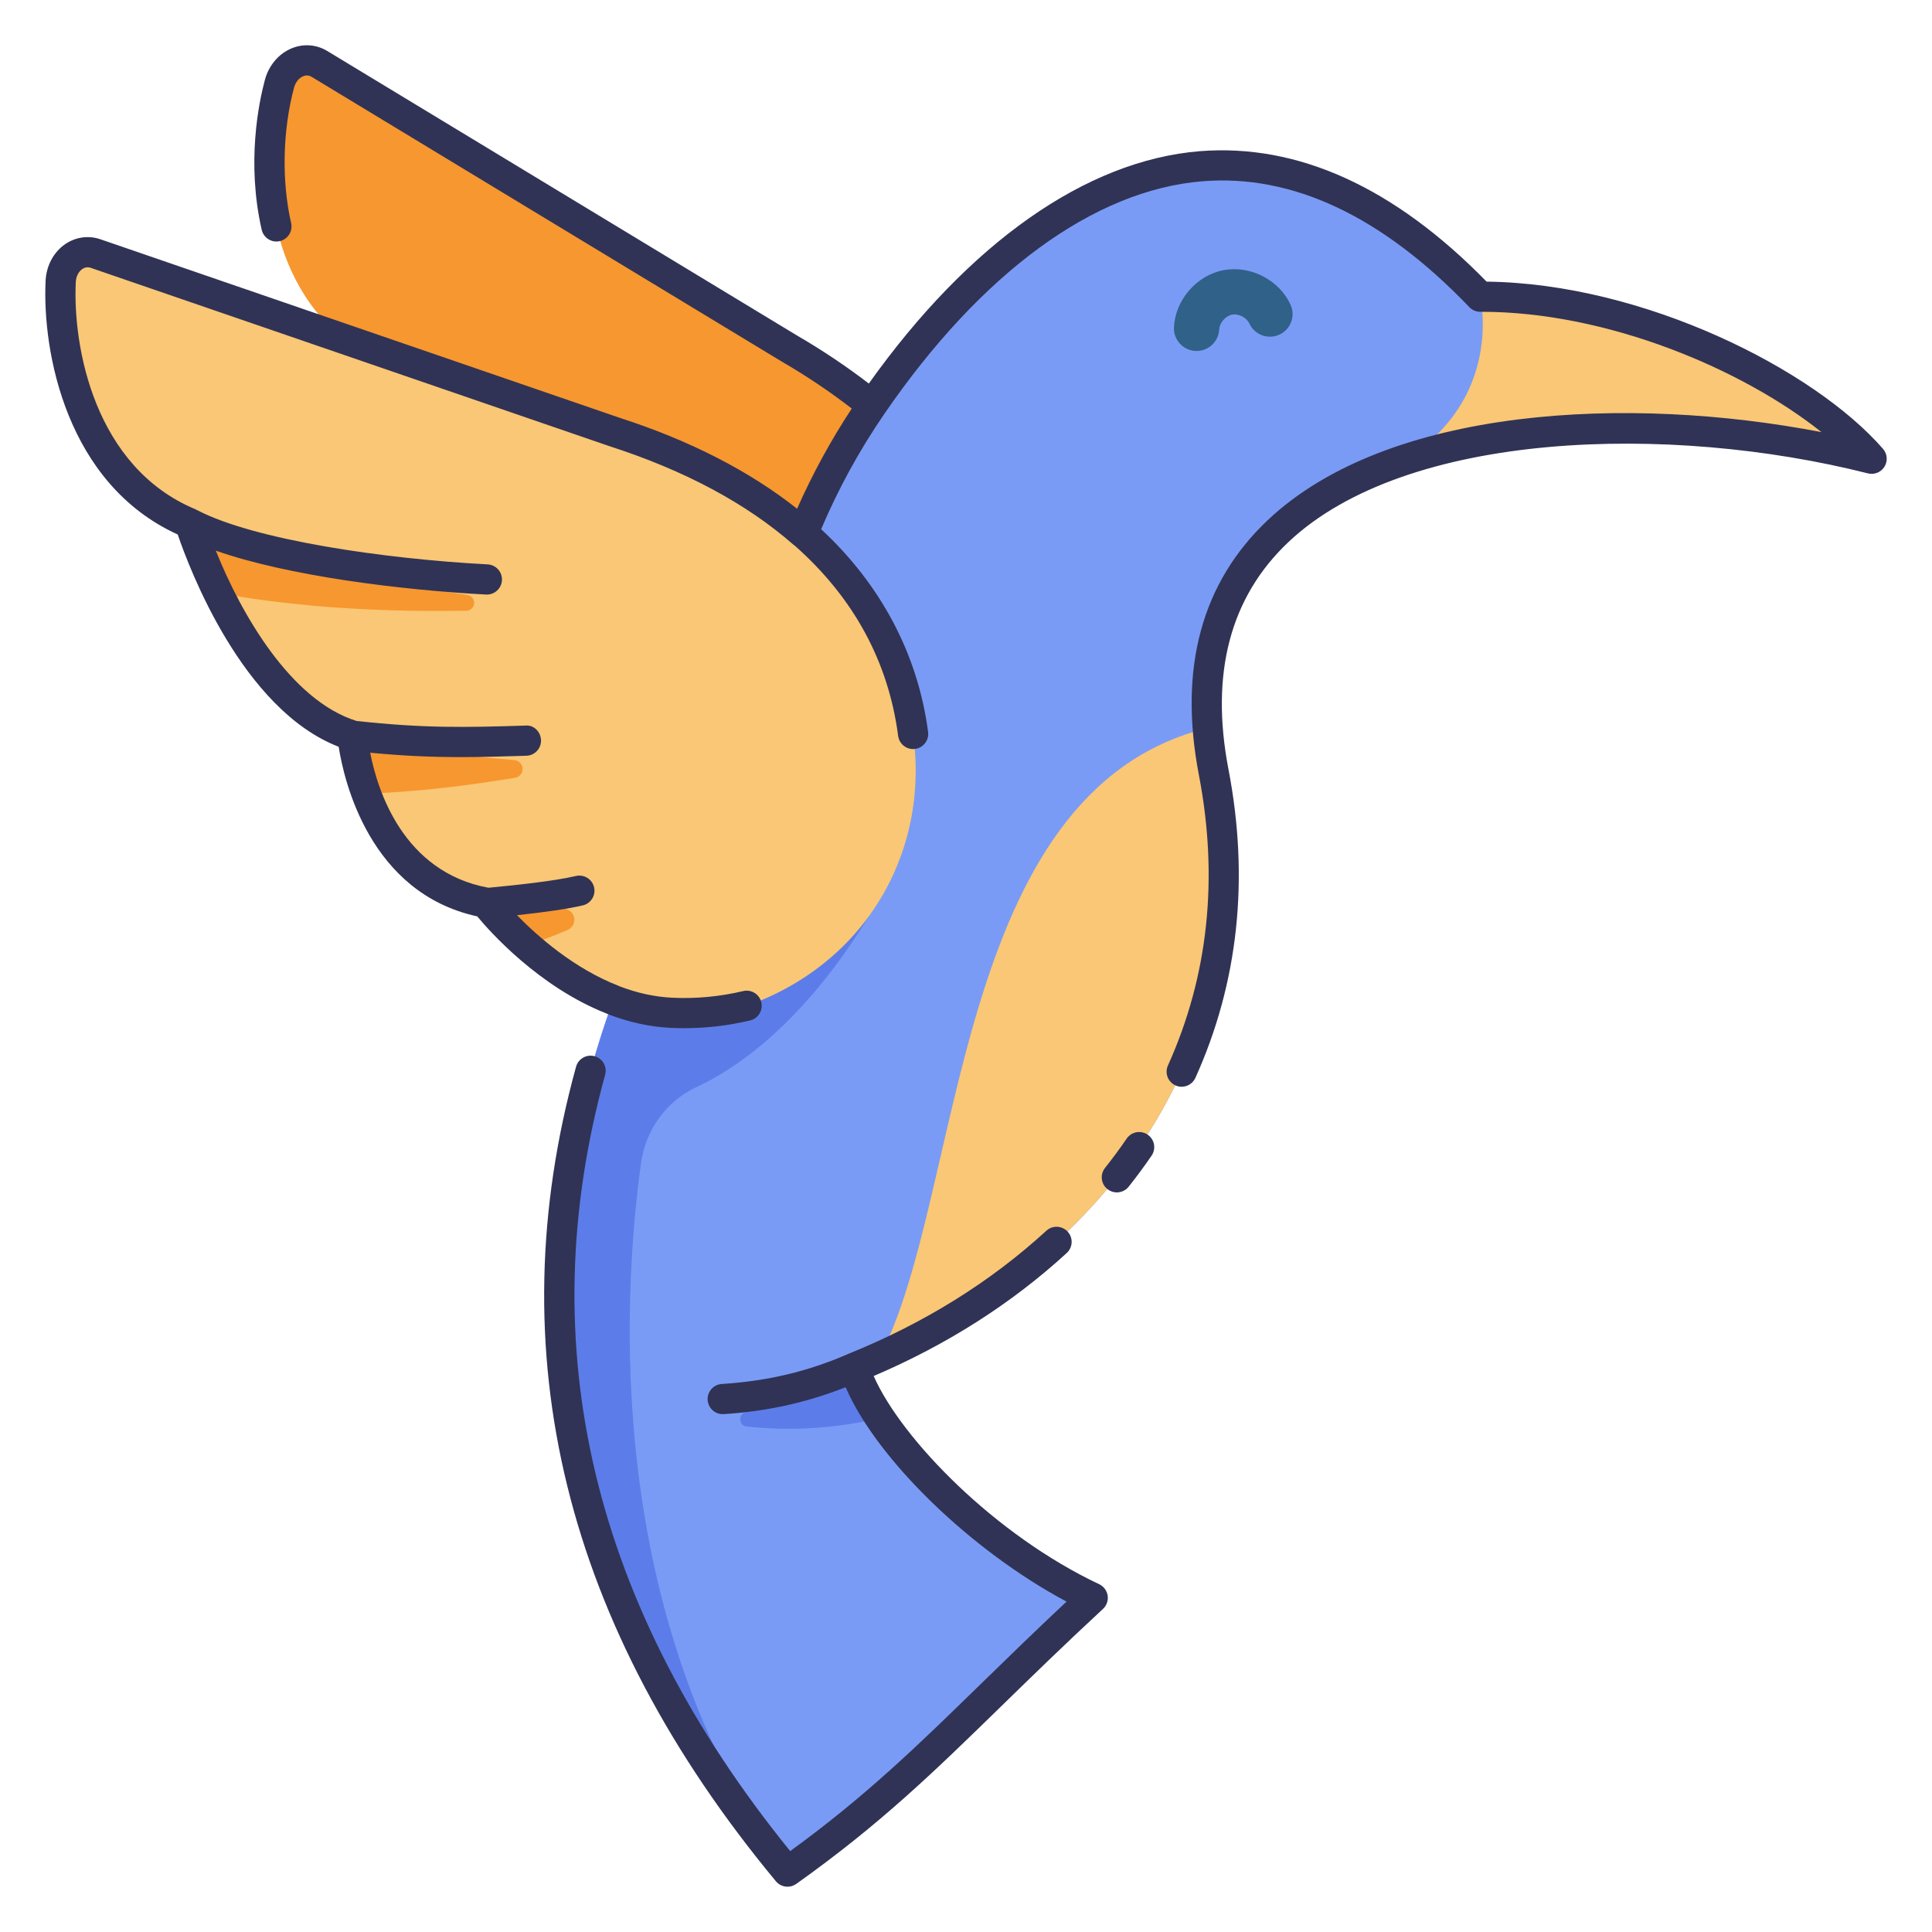 <svg xmlns="http://www.w3.org/2000/svg" enable-background="new 0 0 128 128" viewBox="0 0 128 128" id="humming-bird">
  <g id="Humming_Bird">
    <g>
      <path fill="#7a9bf5" d="M124,30.39c-9.31-2.35-21.72-3-30.99,0.09H93c-8.81,2.93-14.79,9.23-12.59,20.66
			c3.5,18.23-7.3,32.01-21.89,38.64c-0.63,0.29-1.27,0.57-1.92,0.83c0.32,1.01,0.9,2.15,1.7,3.34c2.81,4.22,8.28,9.17,14.1,11.91
			c-8.44,7.82-12.29,12.5-20.22,18.14c-18.52-22.33-16.83-43.18-11.55-57.75l6.09-14.99l6.48-15.95c1.18-2.92,2.73-5.79,4.57-8.47
			c3.83-5.58,20.31-28.03,40.3-7.18c0.14,0,0.28,0,0.43,0.01C108.74,19.78,119.68,25.42,124,30.39z"></path>
      <path fill="#f9c775" d="M124,30.39c-9.31-2.35-21.72-3-30.99,0.09c6.66-4.05,5.06-10.82,5.06-10.82l0.31,0.04l0.12-0.03
			C108.74,19.78,119.68,25.42,124,30.39z"></path>
      <path fill="#5c7de9" d="M42.468,77.073c-1.203,8.726-2.525,30.123,9.712,46.927c-18.52-22.33-16.83-43.18-11.55-57.75l6.09-14.99
			l12.9,5.6c0,0-4.845,11.115-13.521,15.188C44.112,72.981,42.767,74.898,42.468,77.073z"></path>
      <path fill="#5c7de9" d="M56.6,90.61c0.32,1.01,0.9,2.15,1.7,3.34c-2.96,0.71-5.98,0.87-8.84,0.56c-0.52-0.04-0.57-0.84-0.06-0.94
			C52.02,92.96,54.45,91.95,56.6,90.61z"></path>
      <path fill="#306189" d="M79.277,23.253c-0.024,0-0.049-0.001-0.074-0.002c-0.828-0.04-1.465-0.744-1.425-1.571
			c0.088-1.808,1.494-3.432,3.271-3.777c1.778-0.346,3.689,0.633,4.449,2.274c0.348,0.752,0.021,1.644-0.731,1.991
			s-1.644,0.021-1.991-0.731c-0.184-0.398-0.724-0.678-1.153-0.589c-0.43,0.083-0.826,0.541-0.848,0.979
			C80.735,22.629,80.072,23.253,79.277,23.253z"></path>
      <path fill="#f9c775" d="M58.28,89.89c5.64-10.72,4.68-37.48,21.74-41.66c0.06,0.93,0.2,1.9,0.39,2.91
			C83.93,69.47,72.99,83.3,58.28,89.89z"></path>
      <path fill="#f7972f" d="M22.733,22.438l17.96,6.175c5.494,1.771,9.538,4.107,12.506,6.703c1.186-2.929,2.736-5.789,4.579-8.472
			c-1.597-1.293-3.423-2.561-5.533-3.784L30.896,10.13l-9.73-5.894c-1.009-0.611-2.303,0.017-2.651,1.317
			C17.309,10.052,17.25,17.957,22.733,22.438z"></path>
      <path fill="#f9c775" d="M58.53,59.21c-2.98,5.23-7.85,7.01-9.06,7.42c-1.12,0.3-2.86,0.56-4.99,0.47c-1.36-0.06-2.65-0.38-3.86-0.85
			c-2.29-0.89-4.25-2.32-5.71-3.61c-1.7-1.5-2.71-2.8-2.71-2.8h0.01l0.1-0.01c-4.74-0.81-6.99-4.38-8.05-7.25
			c-0.77-2.1-0.91-3.83-0.91-3.83h0.06c-4.13-1.23-7.15-5.77-8.96-9.5c-0.96-1.94-1.58-3.67-1.86-4.58
			c-0.33-0.14-0.65-0.29-0.95-0.45C5.39,30.99,3.8,23.28,4.02,18.65c0.07-1.35,1.2-2.24,2.31-1.85l10.76,3.7l23.6,8.11
			c5.5,1.77,9.54,4.11,12.51,6.7h0.01c4.77,4.17,6.72,9.02,7.28,13.32C60.7,50,61.2,54.53,58.53,59.21z"></path>
      <path fill="#f7972f" d="M31.41 40c-.03.26-.25.46-.51.46-3.38.06-6.77-.03-10.17-.33-2.15-.22-4.22-.43-6.28-.88-.96-1.94-1.58-3.67-1.86-4.58 5.55 2.87 12.19 3.81 18.37 4.75C31.24 39.46 31.44 39.72 31.41 40zM34.62 51c-.03.28-.24.49-.5.53-3.23.53-6.55.94-9.86 1.05-.77-2.1-.91-3.83-.91-3.83 3.54.85 7.09 1.31 10.74 1.61C34.41 50.39 34.65 50.68 34.62 51zM38.05 60.94c0 .3-.18.55-.44.67-.9.39-1.8.72-2.7 1.03-1.7-1.5-2.71-2.8-2.71-2.8h.01c1.72.19 3.44.36 5.11.36C37.72 60.2 38.05 60.53 38.05 60.94z"></path>
    </g>
    <g>
      <path fill="#303355" d="M124.754 29.737c-4.597-5.283-15.878-10.958-26.263-11.078-6.117-6.262-12.515-9.158-19.006-8.642-7.532.613-15.286 6.075-21.923 15.393-1.481-1.135-3.09-2.216-4.8-3.208L21.684 3.38c-.711-.432-1.564-.5-2.341-.186-.864.347-1.535 1.132-1.794 2.099-.402 1.502-1.229 5.478-.211 9.93.124.539.663.878 1.198.752.539-.123.875-.659.752-1.197-.637-2.786-.565-6.139.192-8.967.097-.362.325-.646.608-.761.197-.079.384-.064.559.041l31.095 18.833c1.684.976 3.253 2.033 4.69 3.142-1.402 2.131-2.614 4.355-3.622 6.64-3.16-2.499-7.119-4.532-11.793-6.038L6.658 15.854c-.786-.271-1.634-.156-2.328.313-.771.522-1.261 1.432-1.309 2.432C2.793 23.312 4.4 32.054 11.775 35.412c.745 2.19 4.269 11.587 10.663 14.063.354 2.257 2.054 9.684 9.181 11.238.838 1.012 4.078 4.661 8.548 6.429.031.017.063.031.096.044 1.396.541 2.799.849 4.169.913.297.014.595.021.892.021 1.475 0 2.942-.172 4.374-.513.537-.128.869-.667.741-1.204-.128-.538-.665-.87-1.205-.741-1.537.366-3.122.517-4.708.439-1.124-.053-2.283-.303-3.447-.744-.029-.016-.06-.028-.091-.041-2.946-1.142-5.357-3.269-6.737-4.682 2.009-.217 3.396-.424 4.362-.651.538-.126.872-.663.746-1.201-.125-.538-.668-.868-1.201-.746-1.437.336-3.829.592-5.795.78-5.667-1.044-7.36-6.484-7.837-8.947 2.271.217 4.114.291 5.989.291 1.374 0 2.766-.039 4.361-.09.552-.017.985-.479.968-1.03-.018-.553-.48-1.028-1.031-.968-4.03.126-6.743.18-11.19-.306-4.379-1.364-7.669-7.142-9.324-11.284 4.771 1.68 12.296 2.611 17.904 2.908.018.001.036.001.054.001.528 0 .969-.414.998-.947.029-.552-.394-1.022-.946-1.052-6.861-.363-15.477-1.617-19.258-3.6-.011-.006-.023-.005-.034-.01-.017-.008-.028-.025-.046-.032-6.715-2.784-8.157-10.773-7.95-15.056.018-.374.18-.7.433-.871.174-.119.362-.146.556-.079l34.379 11.82c4.958 1.598 9.048 3.786 12.154 6.503.038.033.078.063.12.09 3.898 3.449 6.2 7.688 6.842 12.6.072.549.581.935 1.122.861.547-.071.933-.573.862-1.121-.673-5.144-3.13-9.767-7.086-13.436 1.122-2.647 2.525-5.222 4.197-7.656 6.421-9.345 13.897-14.812 21.051-15.394 5.98-.489 11.928 2.319 17.697 8.338.188.196.449.308.722.308.028-.001.062 0 .093 0 8.319 0 17.275 3.793 22.515 7.973-12.801-2.473-28.709-1.697-36.684 5.827-4.387 4.141-5.923 9.817-4.566 16.875 1.317 6.852.627 13.331-2.048 19.257-.228.503-.004 1.095.5 1.322C78.009 71.972 78.148 72 78.286 72c.381 0 .745-.219.912-.589 2.849-6.309 3.586-13.191 2.189-20.456-1.219-6.342.119-11.403 3.976-15.043 7.822-7.384 25.235-7.877 38.392-4.549.424.108.868-.073 1.097-.446C125.081 30.545 125.042 30.067 124.754 29.737zM74.645 75.436c-.453.661-.935 1.315-1.434 1.942-.344.433-.272 1.062.161 1.405C73.556 78.929 73.775 79 73.994 79c.294 0 .586-.13.783-.378.528-.664 1.039-1.356 1.519-2.058.312-.455.195-1.078-.26-1.39C75.578 74.863 74.957 74.979 74.645 75.436zM72.822 104.957c-6.879-3.242-13.084-9.594-14.939-13.792 4.849-2.069 9.148-4.809 12.792-8.151.407-.374.435-1.006.061-1.413-.373-.407-1.005-.435-1.413-.062-3.692 3.387-8.098 6.128-13.095 8.147-.005.002-.008.006-.012.008-.004.002-.009.001-.013.003-2.678 1.169-5.342 1.803-8.384 1.995-.551.035-.97.51-.935 1.062.034.529.474.937.997.937.021 0 .042-.001.064-.002 2.913-.184 5.507-.772 8.08-1.781 2.058 4.765 8.308 10.833 14.636 14.202-2.145 2.012-4.01 3.829-5.682 5.46-4.23 4.126-7.614 7.426-12.627 11.07-13.094-16.152-17.219-33.452-12.259-51.434.147-.532-.166-1.083-.698-1.229-.535-.147-1.083.166-1.23.698-5.218 18.916-.764 37.072 13.239 53.963.197.237.482.361.771.361.201 0 .404-.061.579-.185 5.564-3.954 9.121-7.422 13.623-11.812 1.932-1.884 4.121-4.02 6.699-6.407.244-.226.359-.558.309-.886C73.333 105.38 73.123 105.099 72.822 104.957z"></path>
    </g>
  </g>
</svg>
